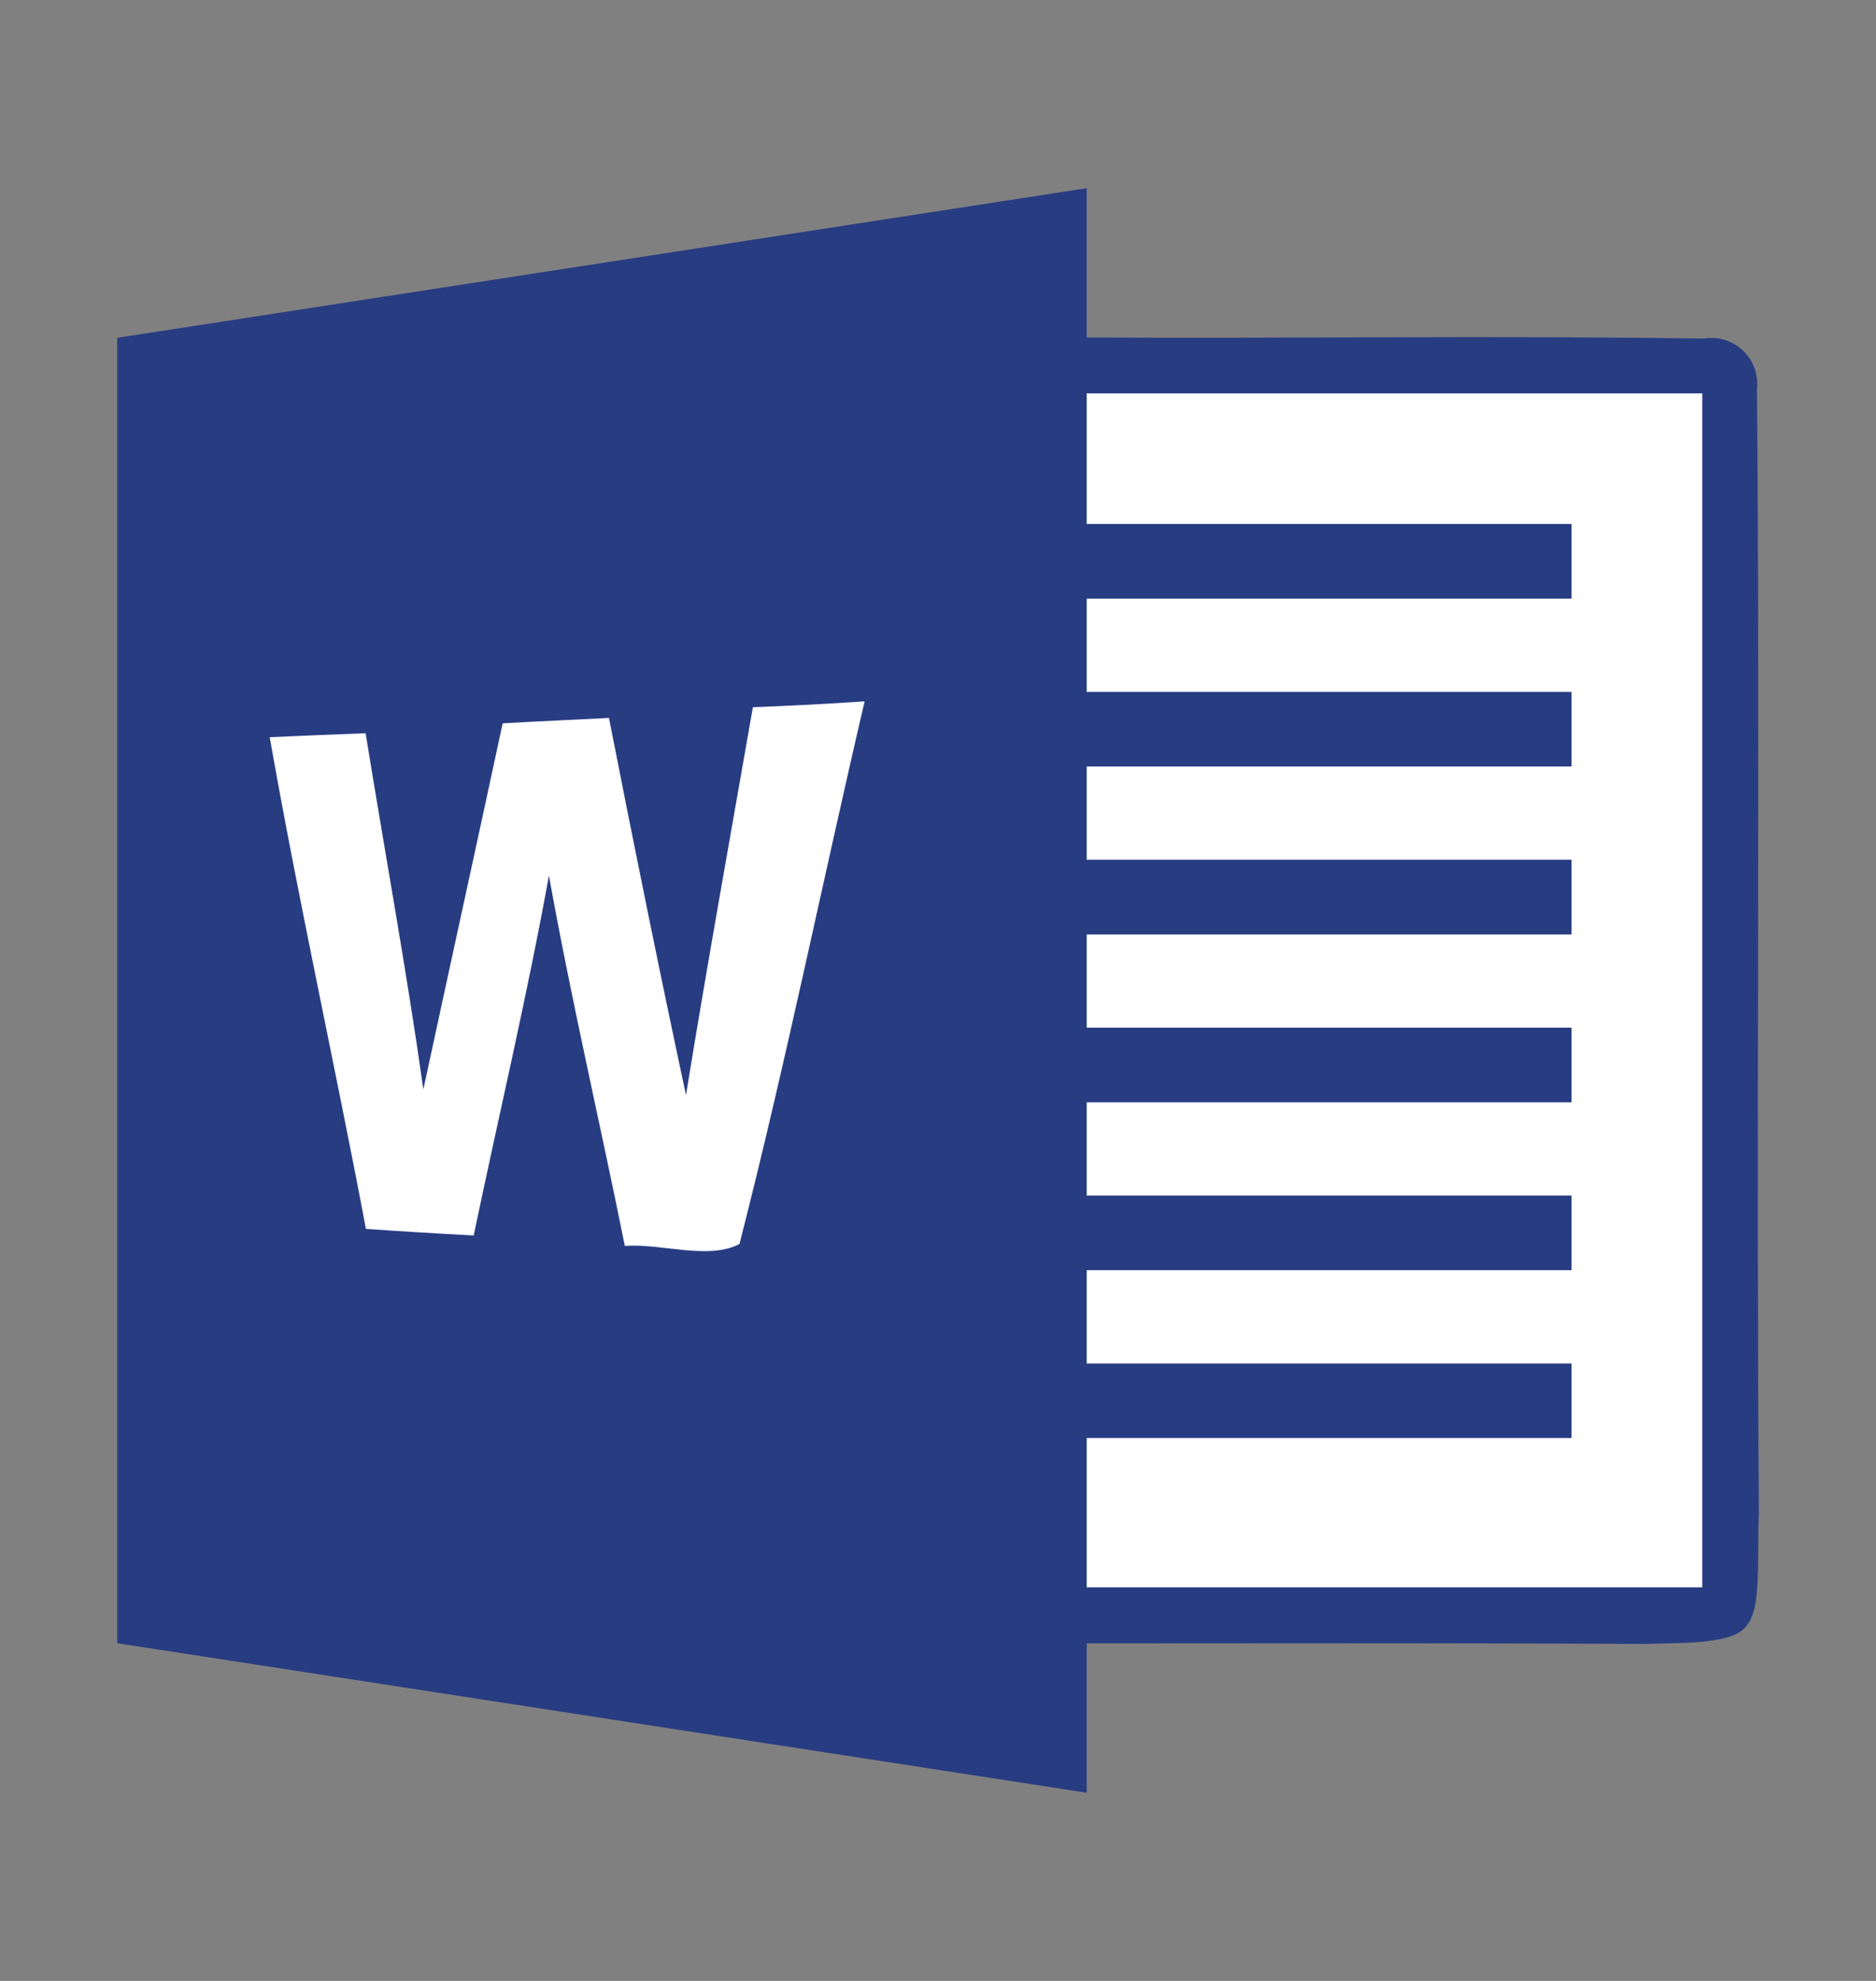 <svg width="18" height="19" viewBox="0 0 18 19" fill="none" xmlns="http://www.w3.org/2000/svg">
<rect x="0" y="0" width="18" height="19" fill="#808080" stroke="none"/>
<path d="M10.427 1.805V3.237C12.339 3.248 14.431 3.217 16.345 3.248C16.412 3.236 16.481 3.24 16.547 3.26C16.613 3.279 16.673 3.314 16.722 3.361C16.772 3.408 16.81 3.466 16.834 3.53C16.857 3.595 16.865 3.664 16.858 3.732C16.888 7.256 16.85 10.982 16.876 14.508C16.864 14.733 16.881 15.136 16.846 15.361C16.801 15.647 16.674 15.702 16.386 15.741C16.225 15.763 15.956 15.76 15.798 15.768C14.228 15.76 12.659 15.761 11.088 15.762H10.427V17.195L1.125 15.761V3.24L10.427 1.805" fill="#283C82"/>
<path d="M10.427 3.773H16.333V15.225H10.427V13.793H15.079V13.078H10.427V12.183H15.079V11.467H10.427V10.573H15.079V9.857H10.427V8.963H15.079V8.246H10.427V7.352H15.079V6.636H10.427V5.742H15.079V5.026H10.427V3.773Z" fill="white"/>
<path d="M4.823 6.938C5.16 6.918 5.503 6.904 5.843 6.886C6.08 8.094 6.324 9.3 6.582 10.503C6.784 9.261 7.007 8.023 7.224 6.783C7.581 6.77 7.939 6.751 8.296 6.727C7.891 8.46 7.537 10.208 7.095 11.932C6.797 12.088 6.349 11.925 5.995 11.95C5.757 10.765 5.48 9.587 5.267 8.398C5.057 9.558 4.785 10.701 4.545 11.85C4.202 11.832 3.857 11.811 3.511 11.787C3.214 10.212 2.865 8.649 2.588 7.071C2.894 7.057 3.202 7.044 3.508 7.033C3.692 8.173 3.901 9.307 4.062 10.449C4.314 9.279 4.572 8.108 4.823 6.938" fill="white"/>
</svg>
